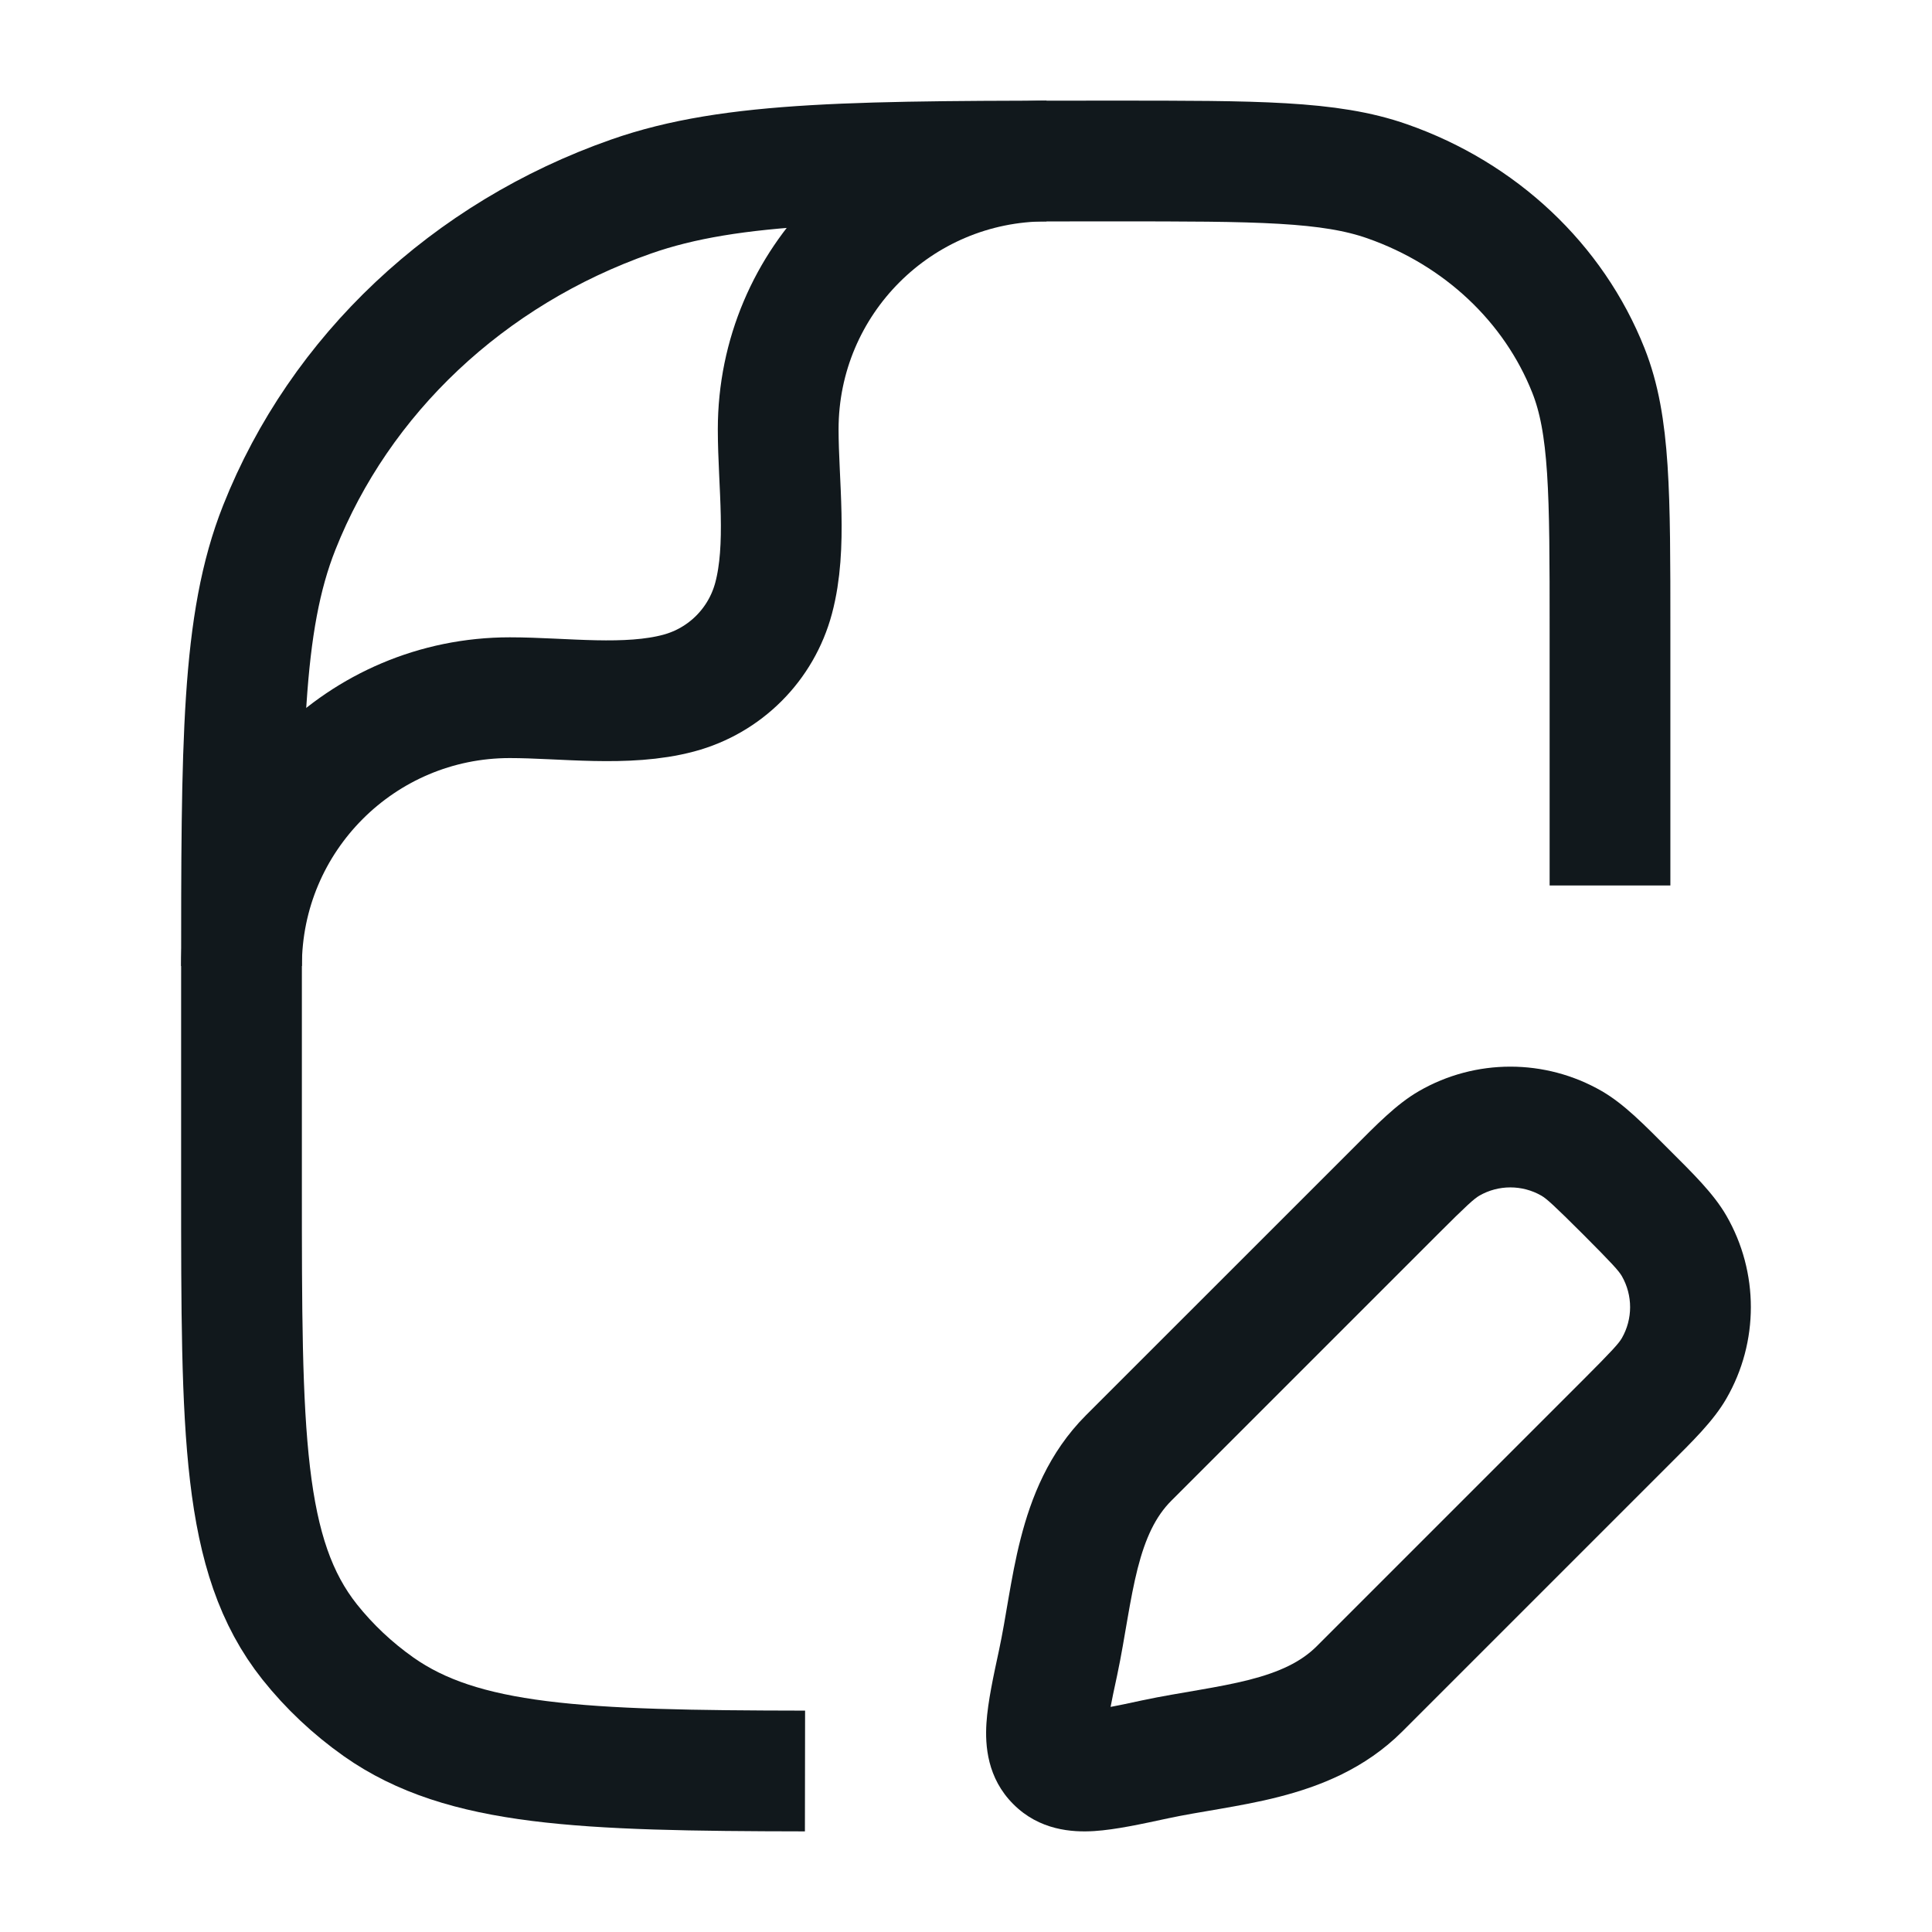 <svg width="24" height="24" viewBox="0 0 24 24" fill="none" xmlns="http://www.w3.org/2000/svg">
<path d="M20 11V7.819C20 6.125 20 5.279 19.732 4.603C19.301 3.515 18.39 2.658 17.235 2.253C16.517 2 15.617 2 13.818 2C10.67 2 9.096 2 7.838 2.442C5.817 3.151 4.223 4.652 3.469 6.554C3 7.737 3 9.219 3 12.182V14.728C3 17.797 3 19.332 3.848 20.398C4.091 20.703 4.379 20.974 4.703 21.203C5.748 21.939 7.217 21.996 10 22" stroke="#11181C" stroke-width="1.5" stroke-linejoin="round"/>
<path d="M3 12C3 10.159 4.492 8.667 6.333 8.667C6.999 8.667 7.784 8.783 8.431 8.61C9.007 8.456 9.456 8.007 9.61 7.431C9.783 6.784 9.667 5.999 9.667 5.333C9.667 3.492 11.159 2 13 2" stroke="#11181C" stroke-width="1.5" stroke-linejoin="round"/>
<path d="M19.666 17.141L16.358 20.449L17.419 21.51L20.727 18.202L19.666 17.141ZM14.551 18.642L17.859 15.334L16.798 14.274L13.49 17.581L14.551 18.642ZM14.191 21.122C14.015 21.16 13.875 21.19 13.755 21.212C13.633 21.235 13.554 21.245 13.5 21.249C13.444 21.252 13.448 21.246 13.482 21.255C13.53 21.267 13.594 21.297 13.648 21.352L12.588 22.412C12.911 22.736 13.316 22.764 13.595 22.746C13.86 22.729 14.184 22.658 14.505 22.589L14.191 21.122ZM12.411 20.495C12.342 20.816 12.271 21.14 12.254 21.405C12.236 21.684 12.264 22.089 12.588 22.412L13.648 21.352C13.703 21.406 13.733 21.47 13.745 21.517C13.754 21.552 13.748 21.556 13.751 21.5C13.755 21.446 13.765 21.367 13.788 21.245C13.81 21.125 13.84 20.985 13.878 20.809L12.411 20.495ZM19.666 15.334C20.033 15.702 20.108 15.786 20.147 15.852L21.446 15.102C21.284 14.822 21.026 14.573 20.727 14.274L19.666 15.334ZM20.727 18.202C21.026 17.903 21.284 17.654 21.446 17.373L20.147 16.623C20.108 16.689 20.033 16.774 19.666 17.141L20.727 18.202ZM20.147 15.852C20.284 16.091 20.284 16.385 20.147 16.623L21.446 17.373C21.851 16.671 21.851 15.805 21.446 15.102L20.147 15.852ZM20.727 14.274C20.427 13.974 20.178 13.716 19.898 13.554L19.148 14.853C19.214 14.892 19.298 14.967 19.666 15.334L20.727 14.274ZM17.859 15.334C18.226 14.967 18.311 14.892 18.377 14.853L17.627 13.554C17.346 13.716 17.097 13.974 16.798 14.274L17.859 15.334ZM19.898 13.554C19.195 13.149 18.329 13.149 17.627 13.554L18.377 14.853C18.615 14.716 18.909 14.716 19.148 14.853L19.898 13.554ZM16.358 20.449C16.162 20.645 15.895 20.771 15.515 20.868C15.325 20.916 15.122 20.954 14.896 20.993C14.679 21.031 14.43 21.071 14.191 21.122L14.505 22.589C14.706 22.546 14.913 22.512 15.152 22.471C15.381 22.431 15.635 22.386 15.887 22.321C16.391 22.192 16.953 21.975 17.419 21.51L16.358 20.449ZM13.878 20.809C13.929 20.57 13.969 20.321 14.007 20.104C14.046 19.878 14.084 19.675 14.132 19.485C14.229 19.105 14.355 18.838 14.551 18.642L13.49 17.581C13.025 18.047 12.808 18.609 12.679 19.113C12.614 19.365 12.569 19.619 12.529 19.848C12.488 20.087 12.454 20.294 12.411 20.495L13.878 20.809Z" fill="#11181C"/>
</svg>

